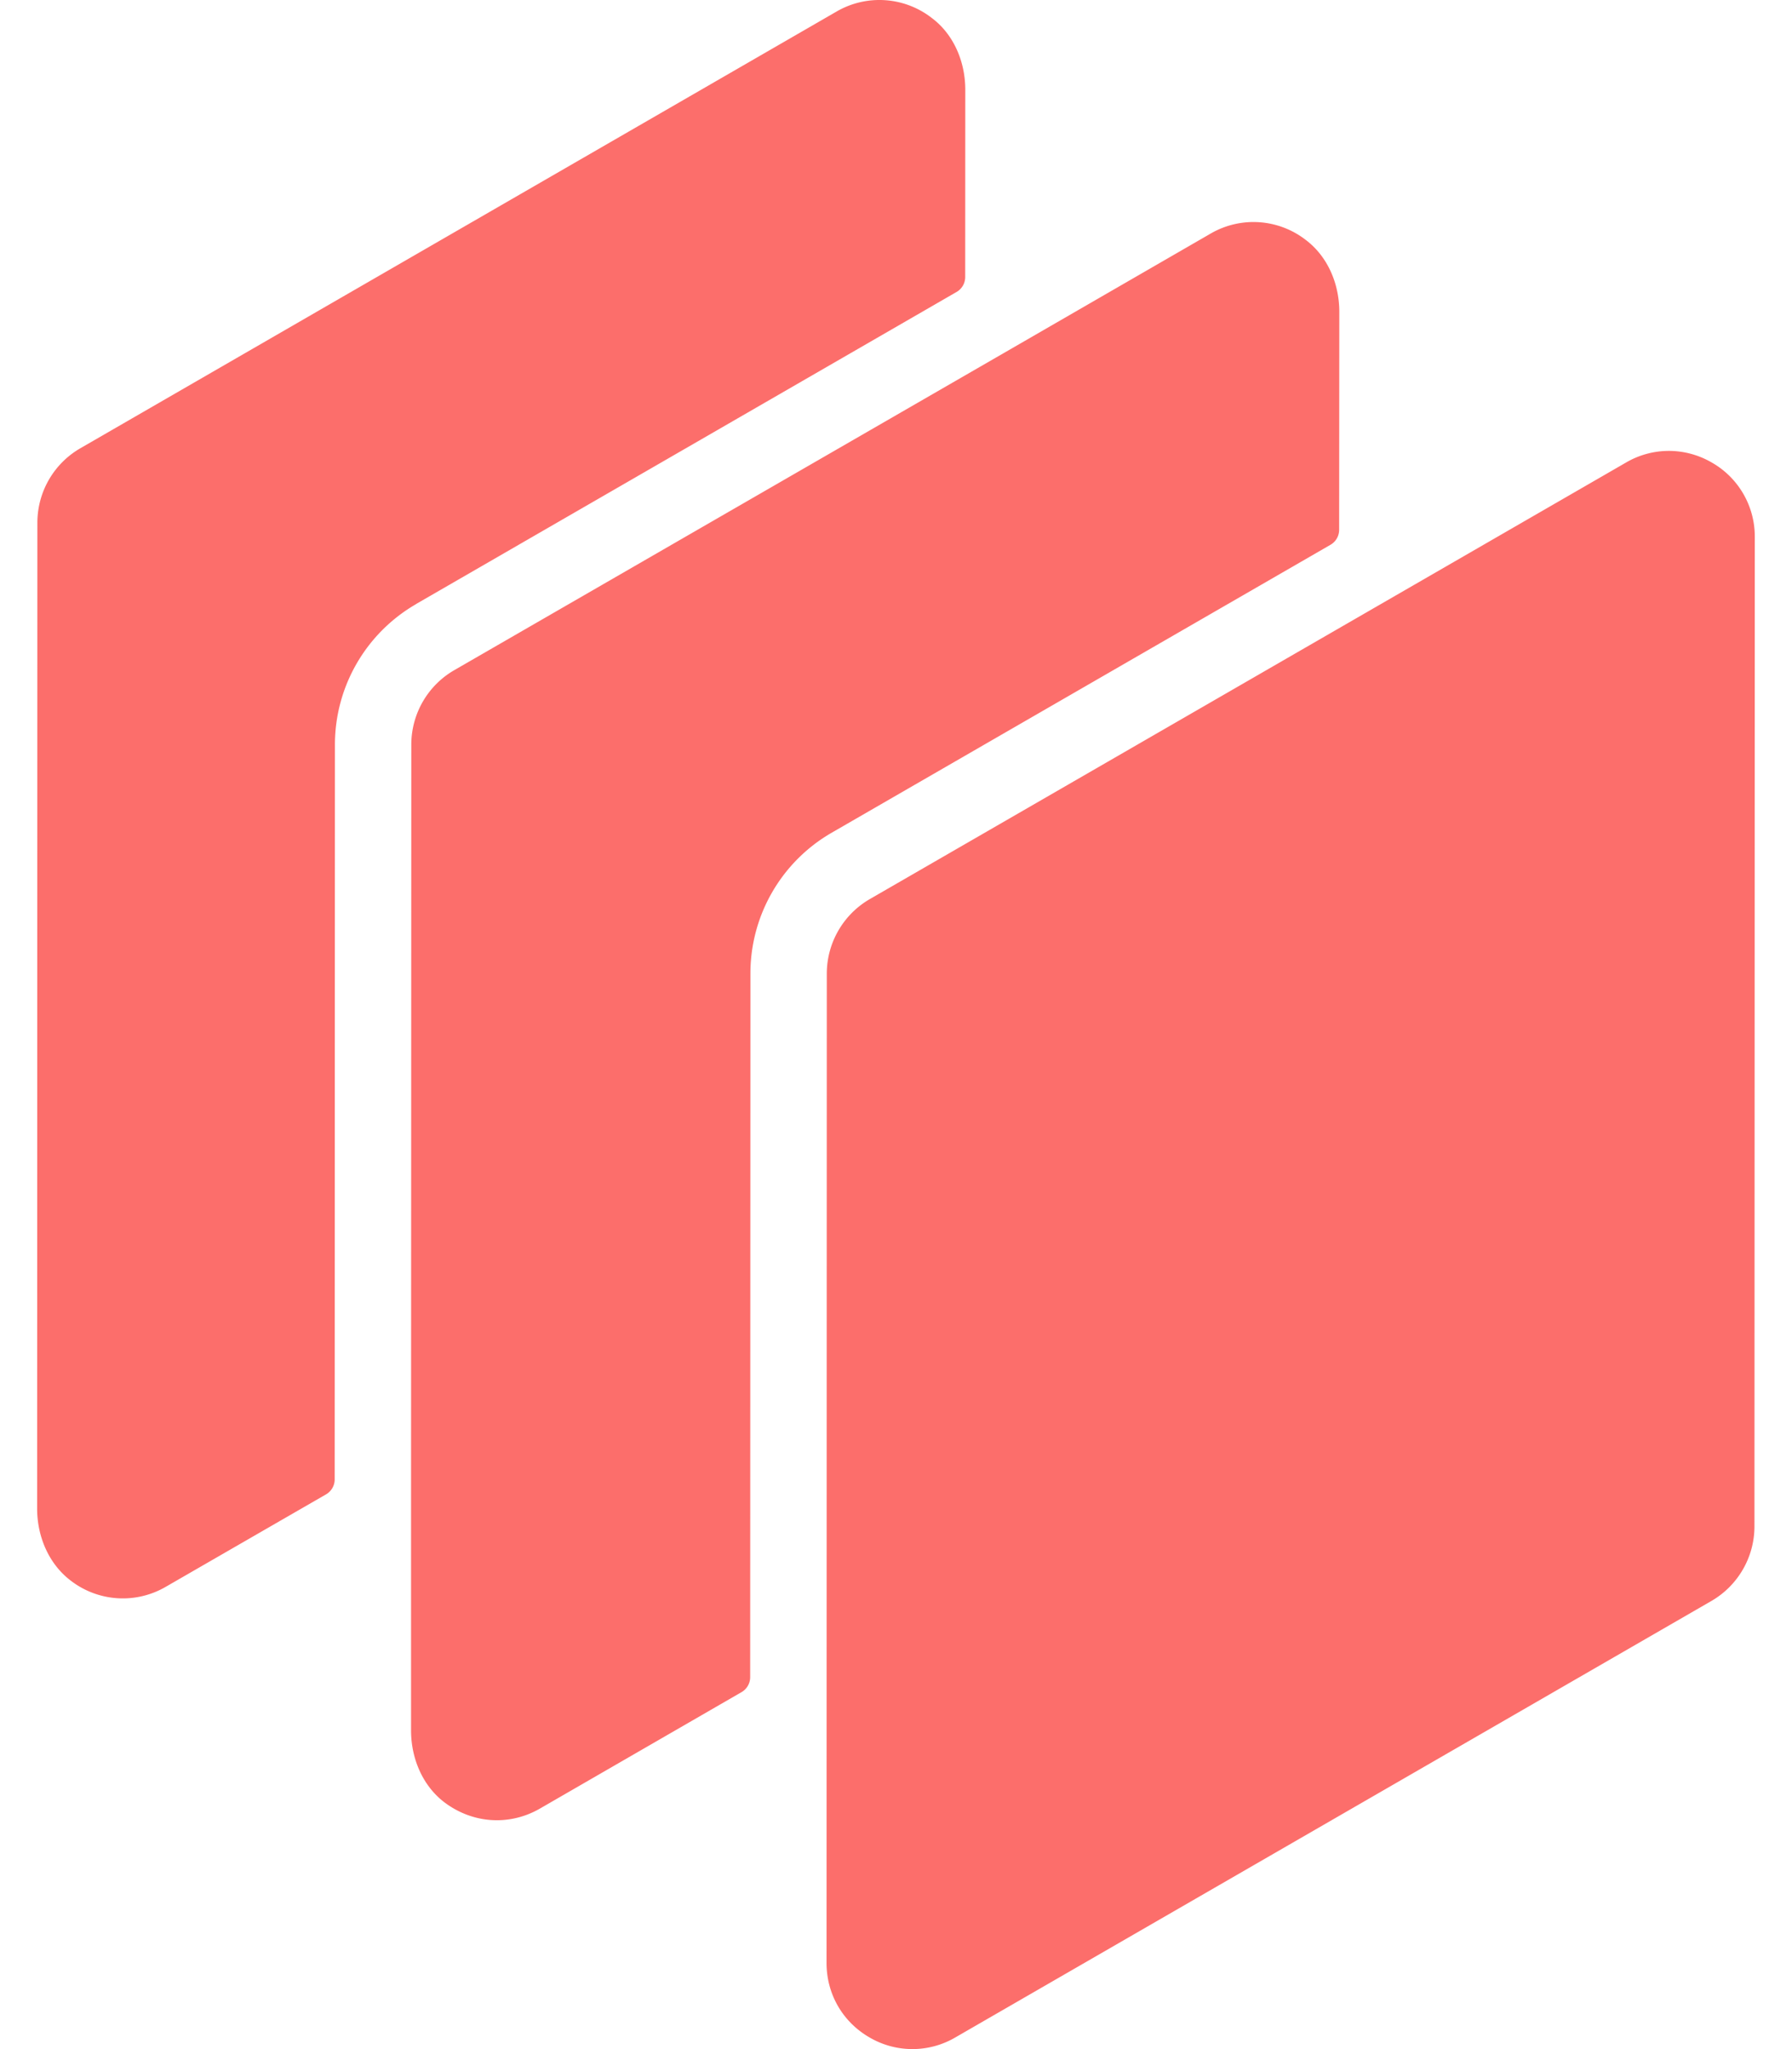<svg fill="#FC6E6B" role="img" viewBox="0 0 21 24" xmlns="http://www.w3.org/2000/svg"><title>Dask</title><path d="M9.745 9.754l5.848-3.374a0.202 0.202 0 0 0 0.1-0.175l0.002-2.553c0-0.324-0.133-0.645-0.392-0.841a1 1 0 0 0-1.118-0.074l-2.425 1.4-6.436 3.712a1.007 1.007 0 0 0-0.504 0.872l-0.003 8.721v2.825c0 0.324 0.132 0.645 0.39 0.842 0.335 0.253 0.766 0.278 1.12 0.074l2.363-1.364a0.202 0.202 0 0 0 0.101-0.175l0.003-8.244a1.902 1.902 0 0 1 0.951-1.646Zm10.316-4.336a1.005 1.005 0 0 0-0.504-0.137 0.997 0.997 0 0 0-0.503 0.137l-8.86 5.112a1.01 1.01 0 0 0-0.505 0.87l-0.003 11.591c0 0.364 0.188 0.69 0.503 0.872a0.995 0.995 0 0 0 1.007 0l8.86-5.112a1.01 1.01 0 0 0 0.504-0.872l0.004-11.59a0.997 0.997 0 0 0-0.503-0.871ZM4.877 7.074l6.334-3.655a0.202 0.202 0 0 0 0.1-0.175l0.001-2.193c0-0.324-0.133-0.646-0.392-0.84a1 1 0 0 0-1.118-0.075L0.942 5.25a1.007 1.007 0 0 0-0.504 0.872l-0.003 11.546c0 0.324 0.133 0.645 0.39 0.842a1 1 0 0 0 1.12 0.074l1.877-1.082a0.202 0.202 0 0 0 0.1-0.175l0.003-8.605c0-0.68 0.363-1.307 0.952-1.647z"/></svg>
